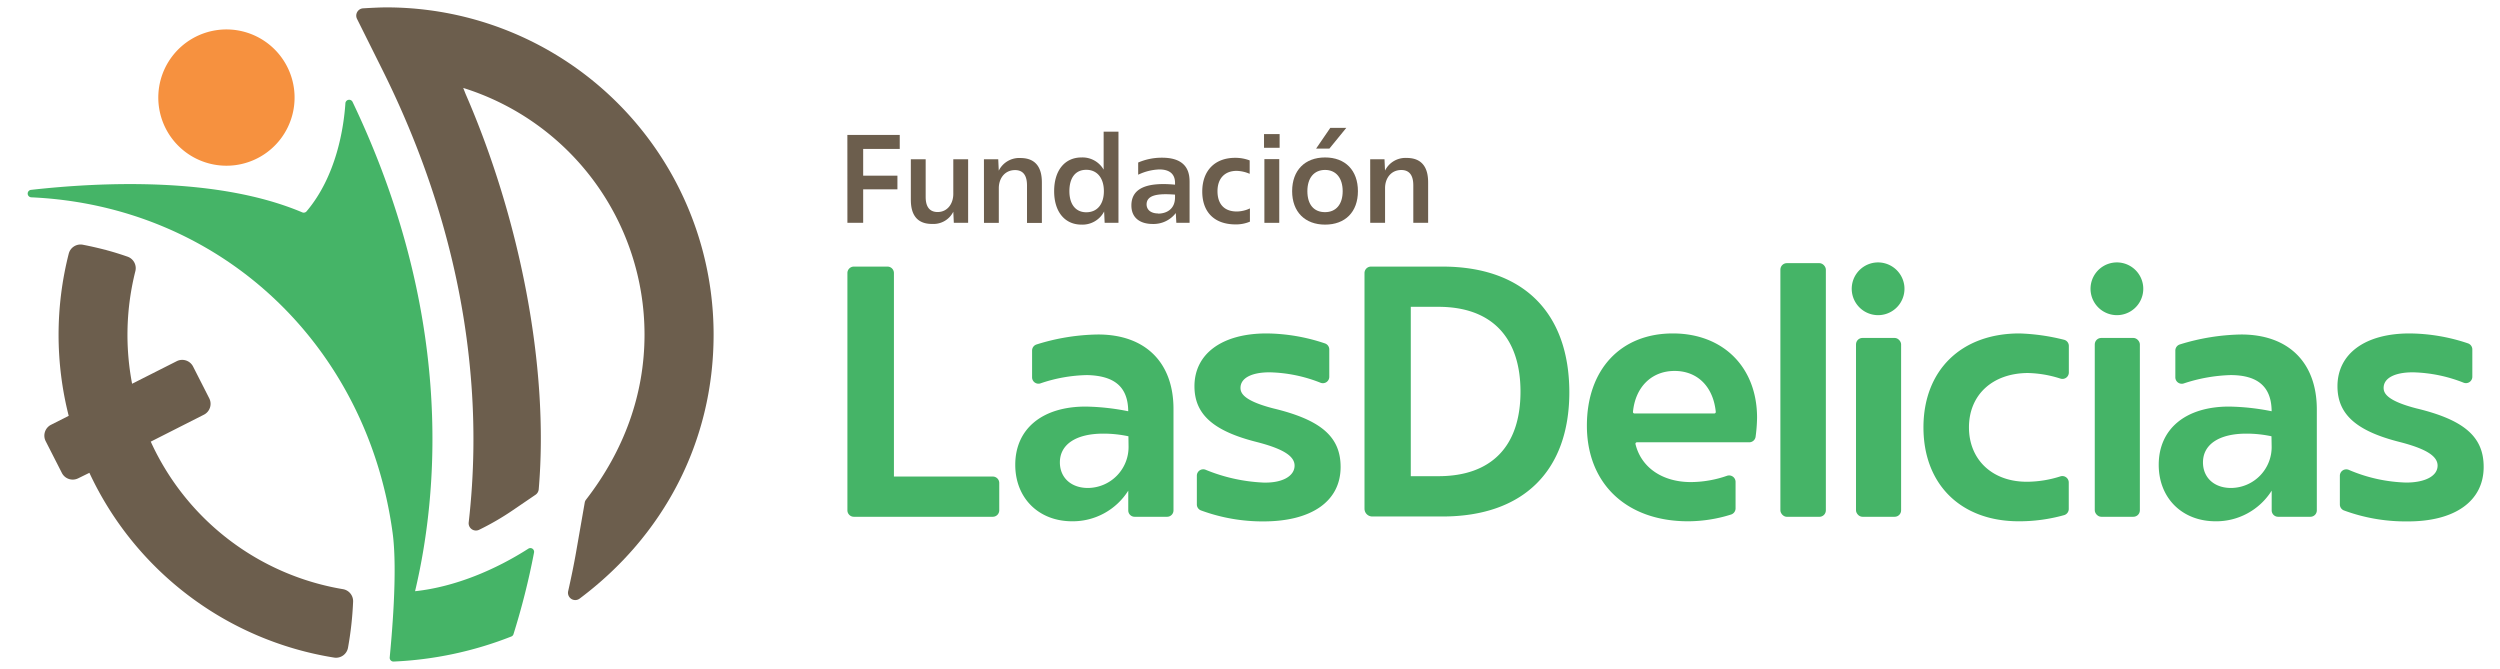 <svg id="Layer_1" data-name="Layer 1" xmlns="http://www.w3.org/2000/svg" viewBox="0 0 615.26 164.64"><defs><style>.cls-1{fill:#45b467;}.cls-2{fill:#f6913f;}.cls-3{fill:#6c5e4d;}</style></defs><path class="cls-1" d="M130.08,135c-8.1,5.19-18.05,9.44-27.93,10.5,6.16-26,9-69.34-15.36-120.37A.93.93,0,0,0,85,25.5c-.41,5.93-2.19,17.81-9.56,26.52a.92.92,0,0,1-1.06.24c-20.68-8.75-49.24-7.5-66.77-5.53a.92.92,0,0,0,.07,1.83c46.57,2.1,82.64,36.25,88.94,82.55,1.31,9.63-.31,26.38-.71,30.7a.92.92,0,0,0,.94,1,89.54,89.54,0,0,0,29-6.17.88.88,0,0,0,.52-.56,181.25,181.25,0,0,0,5.06-20.1A.92.92,0,0,0,130.08,135Z"/><path class="cls-2" d="M58,40.63A16.77,16.77,0,1,0,39.11,26.27,16.78,16.78,0,0,0,58,40.63Z"/><path class="cls-3" d="M37.1,108.69l13.1-6.64a3,3,0,0,0,1.31-4l-4-7.86a3,3,0,0,0-4-1.31l-11,5.56a64.12,64.12,0,0,1,.81-27.73,3,3,0,0,0-1.92-3.54c-1.67-.58-3.35-1.11-5.06-1.57l-.25-.08-.46-.11c-1.73-.44-3.47-.84-5.24-1.18a3,3,0,0,0-3.48,2.23,80.93,80.93,0,0,0,0,39.88l-4.37,2.21a3,3,0,0,0-1.31,4l4,7.85a3,3,0,0,0,4,1.32L22,116.36a80.43,80.43,0,0,0,60.19,45.47,3,3,0,0,0,3.46-2.45,83.56,83.56,0,0,0,1.25-11.27A3,3,0,0,0,84.43,145,63.51,63.51,0,0,1,37.1,108.69Z"/><path class="cls-3" d="M95,1.82c-1.38,0-3.57.11-5.64.23a1.8,1.8,0,0,0-1.5,2.59l6.32,12.68c12.25,24.62,19.54,49.94,21.67,75.24a180.51,180.51,0,0,1-.5,36,1.79,1.79,0,0,0,2.55,1.83,65.79,65.79,0,0,0,8.32-4.83l5.58-3.8a1.82,1.82,0,0,0,.78-1.33c2.62-30.36-4.8-67-18-97.32L114,21.64a63.61,63.61,0,0,1,44.62,60.7c0,14.7-5,28.47-14.38,40.61a1.58,1.58,0,0,0-.34.77l-2.07,11.86c-.6,3.48-1.31,6.82-2,9.9a1.79,1.79,0,0,0,2.79,1.86c20.6-15.39,33-38.52,33-65A80.52,80.52,0,0,0,95,1.82Z"/><path class="cls-1" d="M244.32,117.28H220V67.19a1.59,1.59,0,0,0-1.59-1.58h-8.27a1.59,1.59,0,0,0-1.59,1.58V125.6a1.59,1.59,0,0,0,1.59,1.58h34.19a1.59,1.59,0,0,0,1.59-1.58v-6.73A1.59,1.59,0,0,0,244.32,117.28Z"/><path class="cls-1" d="M270.24,82.32a52.48,52.48,0,0,0-15.13,2.45A1.57,1.57,0,0,0,254,86.26v6.61a1.57,1.57,0,0,0,2,1.5,37.39,37.39,0,0,1,11.52-2.06c6.77.15,10.09,2.91,10.14,8.9a56.84,56.84,0,0,0-10.48-1.15c-10.69,0-17.32,5.49-17.32,14.33,0,8.18,5.75,13.9,14,13.9a16.14,16.14,0,0,0,13.81-7.54v4.87a1.56,1.56,0,0,0,1.56,1.56h8a1.57,1.57,0,0,0,1.57-1.56V100.74C288.84,89.21,281.88,82.32,270.24,82.32Zm7.5,27.38a10.08,10.08,0,0,1-10,10.39c-4.13,0-6.9-2.53-6.9-6.3,0-4.43,4-7.07,10.65-7.07a29.45,29.45,0,0,1,6.22.65Z"/><path class="cls-1" d="M313.37,100.51c-7.16-1.86-8.08-3.68-8.08-5.05,0-2.4,2.71-3.85,7.24-3.83A36,36,0,0,1,325,94.2a1.57,1.57,0,0,0,2.14-1.47V86a1.56,1.56,0,0,0-1.05-1.48,46,46,0,0,0-14.39-2.46c-10.94,0-17.74,5-17.74,13,0,6.86,4.57,11,15.29,13.71,6.47,1.66,9.35,3.45,9.35,5.82,0,2.57-3,4.33-7.75,4.17a42.21,42.21,0,0,1-14.12-3.14,1.57,1.57,0,0,0-2.18,1.45v7.08a1.56,1.56,0,0,0,1,1.46,43.9,43.9,0,0,0,15.38,2.71c11.91,0,19-5,19-13.39C329.94,107.51,325.13,103.34,313.37,100.51Z"/><path class="cls-1" d="M355,65.61h-17.6a1.59,1.59,0,0,0-1.59,1.59v58a1.91,1.91,0,0,0,1.91,1.91H355c19.84,0,31.22-11.16,31.22-30.62C386.17,76.86,374.79,65.61,355,65.61ZM354,117.19H347.2V75.51H354c13,0,20.2,7.42,20.2,20.89S367,117.19,354,117.19Z"/><path class="cls-1" d="M411.69,82.06c-12.85,0-21.15,8.91-21.15,22.69,0,14.3,9.77,23.54,24.9,23.54a35.39,35.39,0,0,0,10.61-1.67,1.59,1.59,0,0,0,1.08-1.51v-6.5a1.59,1.59,0,0,0-2.1-1.52,27.32,27.32,0,0,1-8.9,1.55c-7.06,0-12.24-3.62-13.63-9.35a.36.36,0,0,1,.35-.44h27.64a1.58,1.58,0,0,0,1.57-1.37,37.56,37.56,0,0,0,.36-4.69C432.42,90.39,424.09,82.06,411.69,82.06Zm10.21,19.7H402.24a.37.37,0,0,1-.36-.39c.58-6.09,4.56-10.08,10.24-10.08s9.52,3.91,10.14,10.07A.37.37,0,0,1,421.9,101.76Z"/><rect class="cls-1" x="438.16" y="64.76" width="11.19" height="62.43" rx="1.59"/><path class="cls-1" d="M507.9,83.6A51.26,51.26,0,0,0,497,82.06c-14.35,0-23.63,9.08-23.63,23.12s9.21,23.11,23.46,23.11A40.88,40.88,0,0,0,508,126.77a1.57,1.57,0,0,0,1.13-1.52v-6.51a1.58,1.58,0,0,0-2.07-1.5,27.26,27.26,0,0,1-8,1.32c-8.67.12-14.49-5.38-14.49-13.38S490.35,91.87,499,91.8a27.74,27.74,0,0,1,8.1,1.38,1.58,1.58,0,0,0,2.05-1.5V85.13A1.56,1.56,0,0,0,507.9,83.6Z"/><path class="cls-1" d="M551.57,82.32a53.55,53.55,0,0,0-15.11,2.45,1.58,1.58,0,0,0-1.1,1.51v6.58a1.58,1.58,0,0,0,2.06,1.51,40,40,0,0,1,11.51-2.06c6.77,0,10.09,2.91,10.13,8.9a56.75,56.75,0,0,0-10.48-1.15c-10.68,0-17.31,5.49-17.31,14.33,0,8.18,5.75,13.9,14,13.9a16.11,16.11,0,0,0,13.8-7.54v4.85a1.58,1.58,0,0,0,1.59,1.58h7.93a1.58,1.58,0,0,0,1.59-1.58V100.74C570.17,89.21,563.21,82.32,551.57,82.32Zm7.49,27.38a10.07,10.07,0,0,1-10,10.39c-4.13,0-6.9-2.53-6.9-6.3,0-4.43,4-7.07,10.65-7.07a29.35,29.35,0,0,1,6.21.65Z"/><path class="cls-1" d="M594.7,100.51c-7.16-1.86-8.08-3.68-8.08-5.05,0-2.4,2.71-3.84,7.24-3.83a36,36,0,0,1,12.44,2.55,1.57,1.57,0,0,0,2.15-1.46V86a1.58,1.58,0,0,0-1.05-1.49A45.82,45.82,0,0,0,593,82.06c-10.94,0-17.74,5-17.74,13,0,6.86,4.57,11,15.29,13.71,6.46,1.66,9.35,3.45,9.35,5.82,0,2.57-3.08,4.17-7.75,4.17a38.5,38.5,0,0,1-14.11-3.13,1.58,1.58,0,0,0-2.19,1.45v7.08a1.57,1.57,0,0,0,1,1.46,43.72,43.72,0,0,0,15.39,2.7c11.91.11,19-5,19-13.39C611.26,107.51,606.46,103.34,594.7,100.51Z"/><rect class="cls-1" x="515.53" y="83.17" width="11.1" height="44.01" rx="1.59"/><path class="cls-1" d="M520.1,64.64a6.49,6.49,0,1,0,7.31,5.56A6.5,6.5,0,0,0,520.1,64.64Z"/><rect class="cls-1" x="456.77" y="83.17" width="11.1" height="44.01" rx="1.58"/><path class="cls-1" d="M461.33,64.64a6.49,6.49,0,1,0,7.31,5.56A6.51,6.51,0,0,0,461.33,64.64Z"/><path class="cls-3" d="M208.54,33.2h12.89v3.46h-9v6.57h8.43V46.6h-8.43v8.24h-3.88Z"/><path class="cls-3" d="M224.16,48.91V39.2h3.65v9.1c0,1,0,3.88,2.95,3.88,2.37,0,3.85-2,3.85-4.46V39.2h3.65V54.84h-3.52l-.13-2.73a5.45,5.45,0,0,1-5.19,3C224.16,55.16,224.16,50.51,224.16,48.91Z"/><path class="cls-3" d="M242.15,39.2h3.52L245.8,42a5.61,5.61,0,0,1,5.35-3.11c5.26,0,5.26,4.68,5.26,6.29v9.68h-3.66v-9c0-1.09,0-4-2.94-4-2.5,0-4,2-4,4.46v8.53h-3.65Z"/><path class="cls-3" d="M259.43,47.05c0-5.13,2.63-8.3,6.73-8.3a6,6,0,0,1,5.45,3V32.4h3.65V54.84h-3.4l-.13-2.79a6,6,0,0,1-5.57,3.23C262.06,55.28,259.43,52.14,259.43,47.05Zm7.91,5.19c2.7,0,4.33-2,4.33-5.19s-1.63-5.26-4.33-5.26-4.16,2-4.16,5.26S264.75,52.24,267.34,52.24Z"/><path class="cls-3" d="M278.44,50.57c0-4.16,3.62-5.8,10.74-5.12V45c0-2.12-1.28-3.3-3.88-3.3A13.1,13.1,0,0,0,280.11,43v-3A14.62,14.62,0,0,1,286,38.81c6.76,0,6.76,4.45,6.76,6.15v9.88h-3.26l-.13-2.41a6.91,6.91,0,0,1-5.71,2.69C280.75,55.12,278.44,53.75,278.44,50.57Zm6.6,2c1.8,0,4.14-.9,4.14-4v-.67c-4.46-.35-7,.16-7,2.43C282.22,51.82,283.47,52.53,285,52.53Z"/><path class="cls-3" d="M295.88,47.14c0-5.09,3.05-8.3,8.11-8.3a9.9,9.9,0,0,1,3.56.64v3.3a8.5,8.5,0,0,0-3.21-.73c-2.85,0-4.71,1.79-4.71,5s1.7,5,4.75,5a7.72,7.72,0,0,0,3.23-.76v3.26a8.91,8.91,0,0,1-3.59.68C298.7,55.19,295.88,52.05,295.88,47.14Z"/><path class="cls-3" d="M311.08,33h3.84v3.37h-3.84Zm.09,6.16h3.66V54.84h-3.66Z"/><path class="cls-3" d="M318,47.05c0-5.13,3.14-8.3,8.11-8.3s8.08,3.17,8.08,8.3-3.14,8.23-8.08,8.23S318,52.14,318,47.05Zm8.11,5.16c2.69,0,4.33-1.93,4.33-5.16s-1.64-5.23-4.33-5.23-4.36,1.93-4.36,5.23S323.36,52.21,326.08,52.21Zm1.28-20.74h3.94l-4.16,5.1h-3.27Z"/><path class="cls-3" d="M337.21,39.2h3.52l.13,2.78a5.61,5.61,0,0,1,5.35-3.11c5.26,0,5.26,4.68,5.26,6.29v9.68h-3.65v-9c0-1.09,0-4-2.95-4-2.5,0-4,2-4,4.46v8.53h-3.65Z"/></svg>